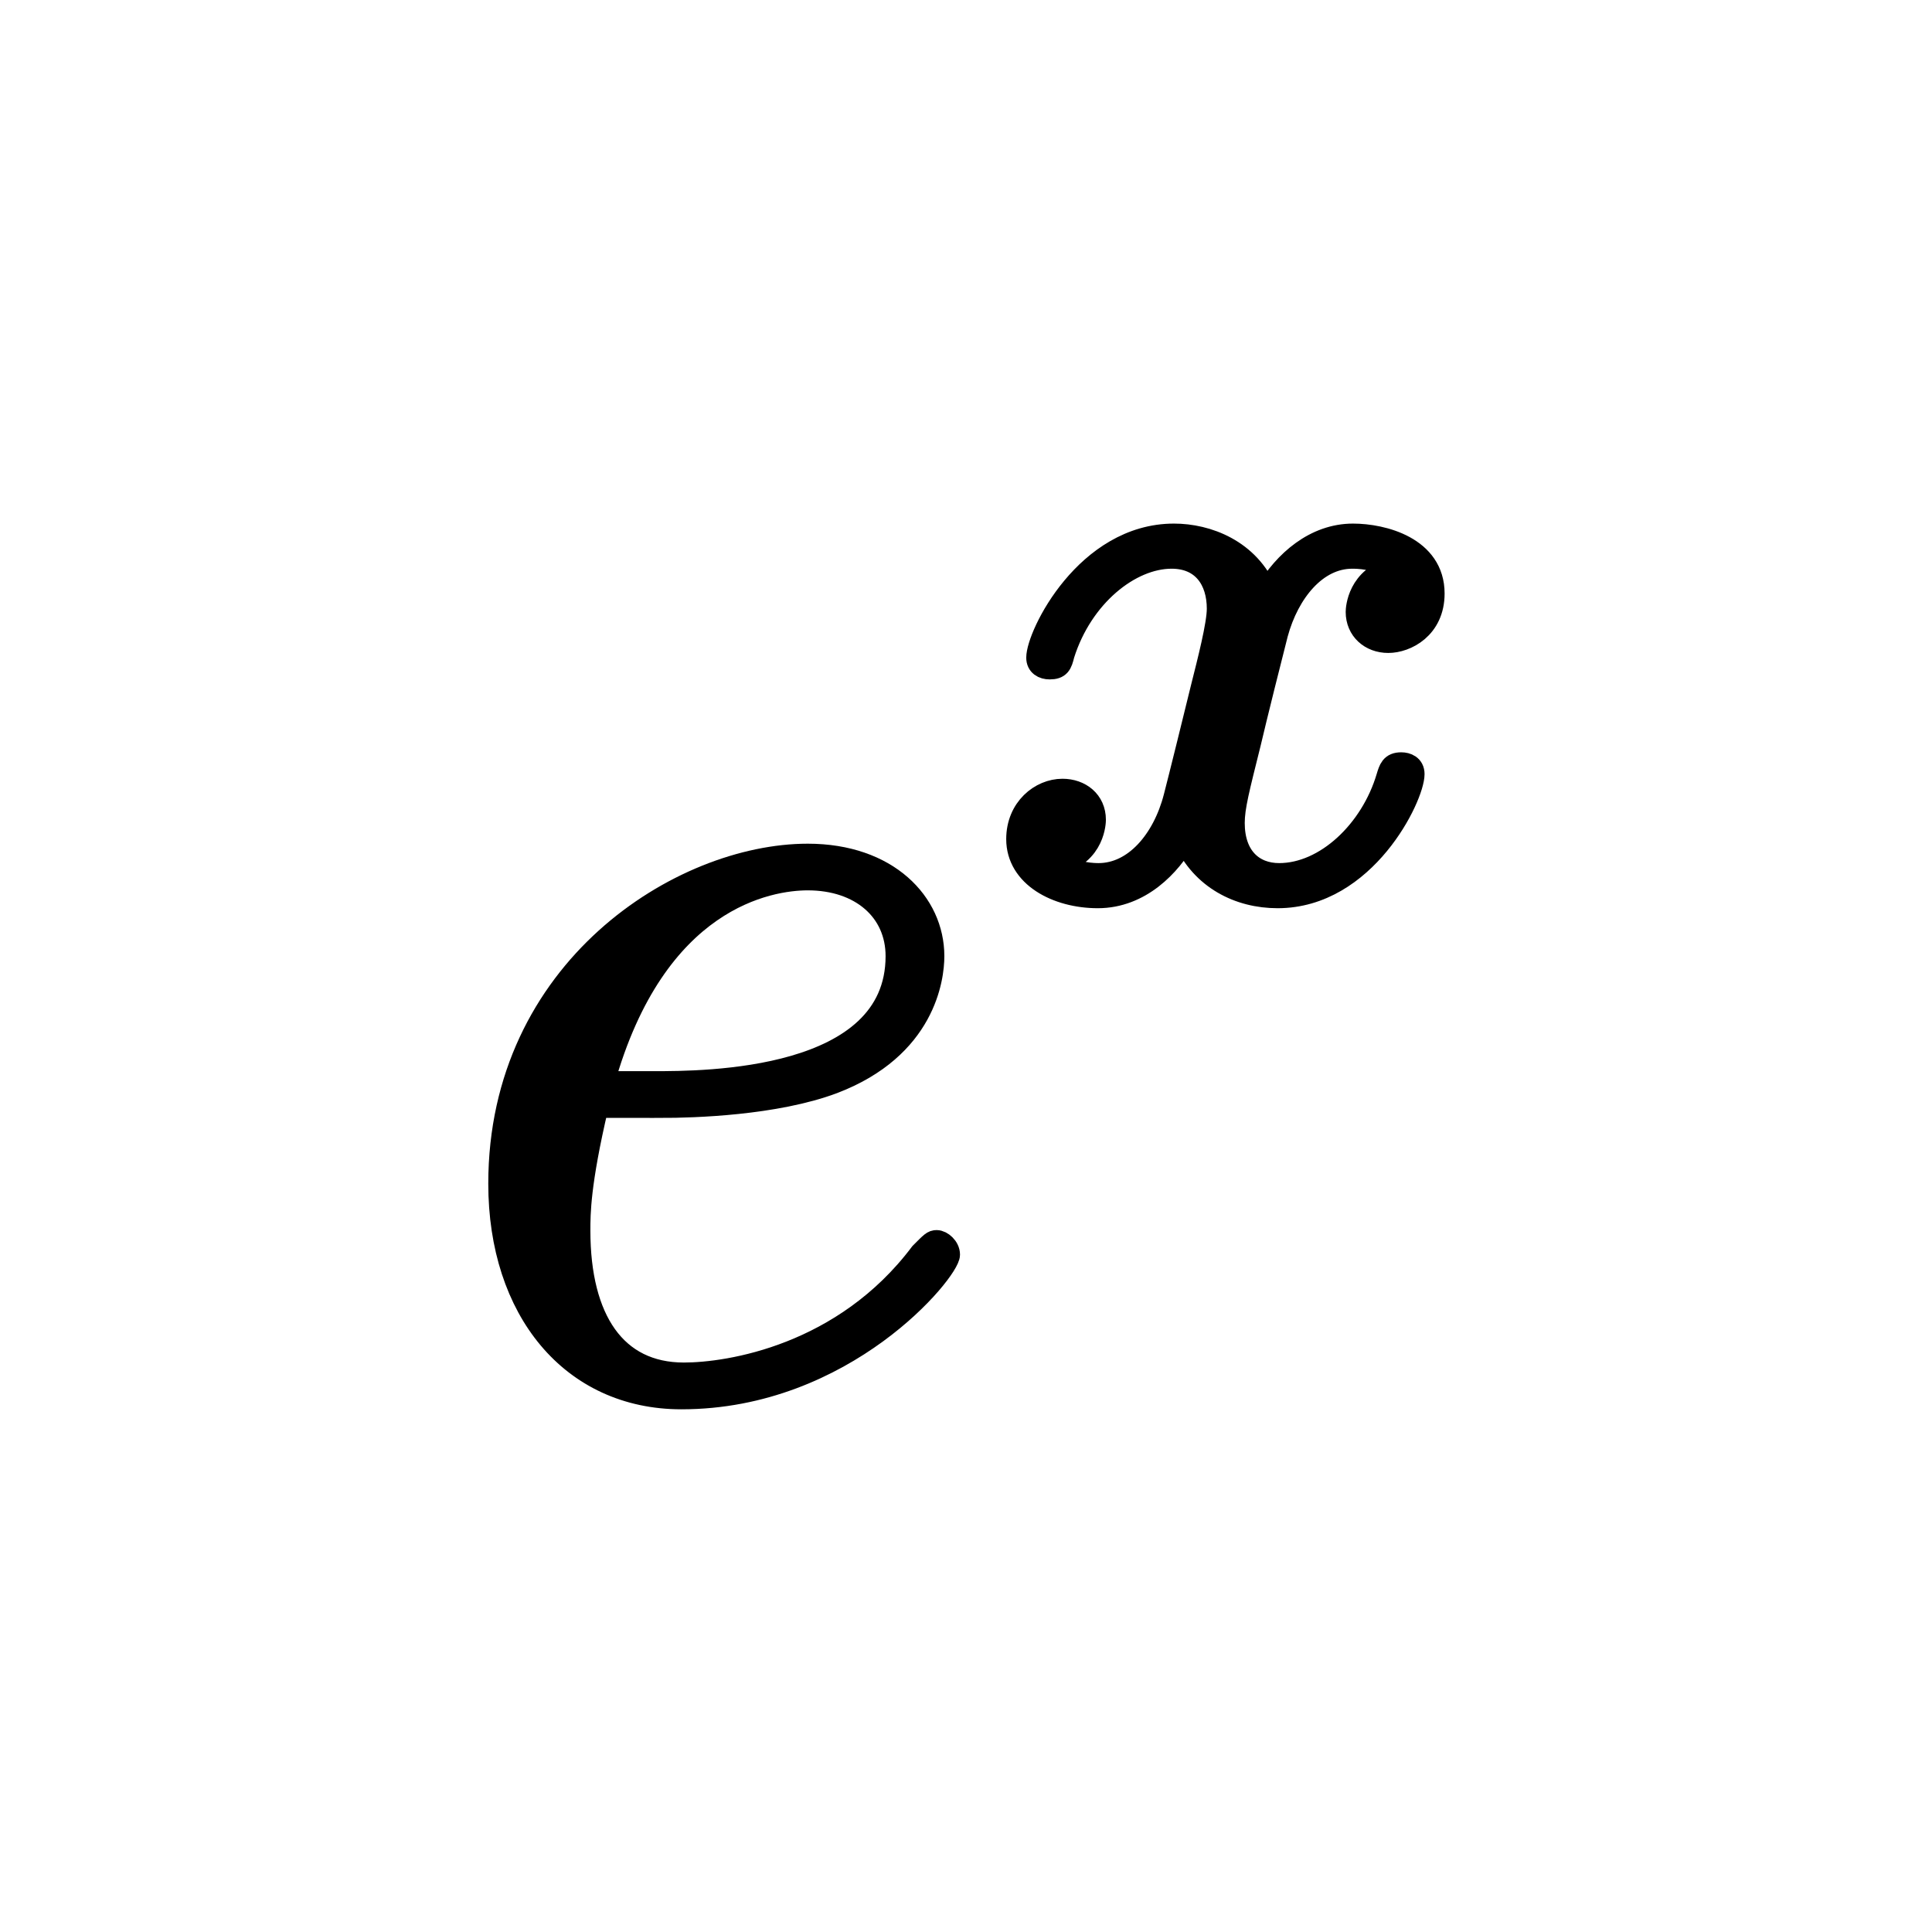 <?xml version="1.0" encoding="utf-8"?>
<!-- Generator: Adobe Illustrator 16.0.3, SVG Export Plug-In . SVG Version: 6.00 Build 0)  -->
<!DOCTYPE svg PUBLIC "-//W3C//DTD SVG 1.1//EN" "http://www.w3.org/Graphics/SVG/1.1/DTD/svg11.dtd">
<svg version="1.1" xmlns="http://www.w3.org/2000/svg" xmlns:xlink="http://www.w3.org/1999/xlink" x="0px" y="0px" width="96px"
	 height="96px" viewBox="0 0 96 96" enable-background="new 0 0 96 96" xml:space="preserve">
<g id="Layer_1">
</g>
<g id="Layer_2">
	<path fill="none" d="M96.1,48.098c0,26.498-21.49,47.988-47.994,47.988c-26.51,0-48-21.49-48-47.988
		c0-26.507,21.49-47.998,48-47.998C74.609,0.1,96.1,21.59,96.1,48.098z"/>
	<g id="page1" transform="matrix(1.126 0 0 1.126 -63.986 -65.089)">
		<g>
			<path id="g0-101" stroke="#000000" stroke-miterlimit="10" d="M85.994,106.639c1.433,0,5.046-0.107,7.596-1.064
				c4.037-1.54,4.409-4.62,4.409-5.576c0-2.339-2.016-4.462-5.527-4.462c-5.576,0-13.599,5.046-13.599,14.501
				c0,5.58,3.187,9.459,8.023,9.459c7.224,0,11.794-5.634,11.794-6.325c0-0.319-0.319-0.584-0.53-0.584
				c-0.161,0-0.215,0.054-0.691,0.533c-3.399,4.517-8.449,5.312-10.466,5.312c-3.03,0-4.624-2.393-4.624-6.322
				c0-0.745,0-2.074,0.799-5.474H85.994z M83.444,105.575c2.285-8.18,7.332-8.979,9.029-8.979c2.339,0,3.933,1.382,3.933,3.403
				c0,5.576-8.499,5.576-10.73,5.576H83.444z"/>
		</g>
		<g>
			<path id="g1-120" stroke="#000000" stroke-miterlimit="10" d="M118.339,82.898c-1.56,0.387-1.629,1.77-1.629,1.912
				c0,0.779,0.599,1.31,1.379,1.31c0.78,0,1.986-0.603,1.986-2.124c0-2.02-2.231-2.585-3.541-2.585c-1.666,0-3.01,1.168-3.825,2.551
				c-0.78-1.879-2.623-2.551-4.074-2.551c-3.86,0-6.022,4.424-6.022,5.419c0,0.318,0.25,0.457,0.534,0.457
				c0.422,0,0.495-0.176,0.598-0.599c0.815-2.589,2.943-4.286,4.782-4.286c1.382,0,2.054,0.991,2.054,2.265
				c0,0.707-0.422,2.34-0.707,3.473c-0.249,1.025-1.028,4.178-1.205,4.85c-0.495,1.913-1.771,3.403-3.364,3.403
				c-0.142,0-1.064,0-1.805-0.499c1.628-0.389,1.628-1.875,1.628-1.914c0-0.814-0.638-1.309-1.417-1.309
				c-0.957,0-1.982,0.814-1.982,2.163c0,1.627,1.737,2.55,3.542,2.55c1.878,0,3.187-1.418,3.825-2.55
				c0.779,1.735,2.409,2.55,4.109,2.55c3.86,0,5.985-4.428,5.985-5.419c0-0.353-0.285-0.461-0.53-0.461
				c-0.428,0-0.496,0.246-0.604,0.603c-0.706,2.373-2.726,4.286-4.781,4.286c-1.168,0-2.02-0.78-2.02-2.27
				c0-0.707,0.216-1.521,0.71-3.506c0.246-1.06,1.026-4.179,1.202-4.851c0.5-1.843,1.736-3.364,3.33-3.364
				C116.672,82.402,117.594,82.402,118.339,82.898z"/>
		</g>
	</g>
</g>
</svg>
